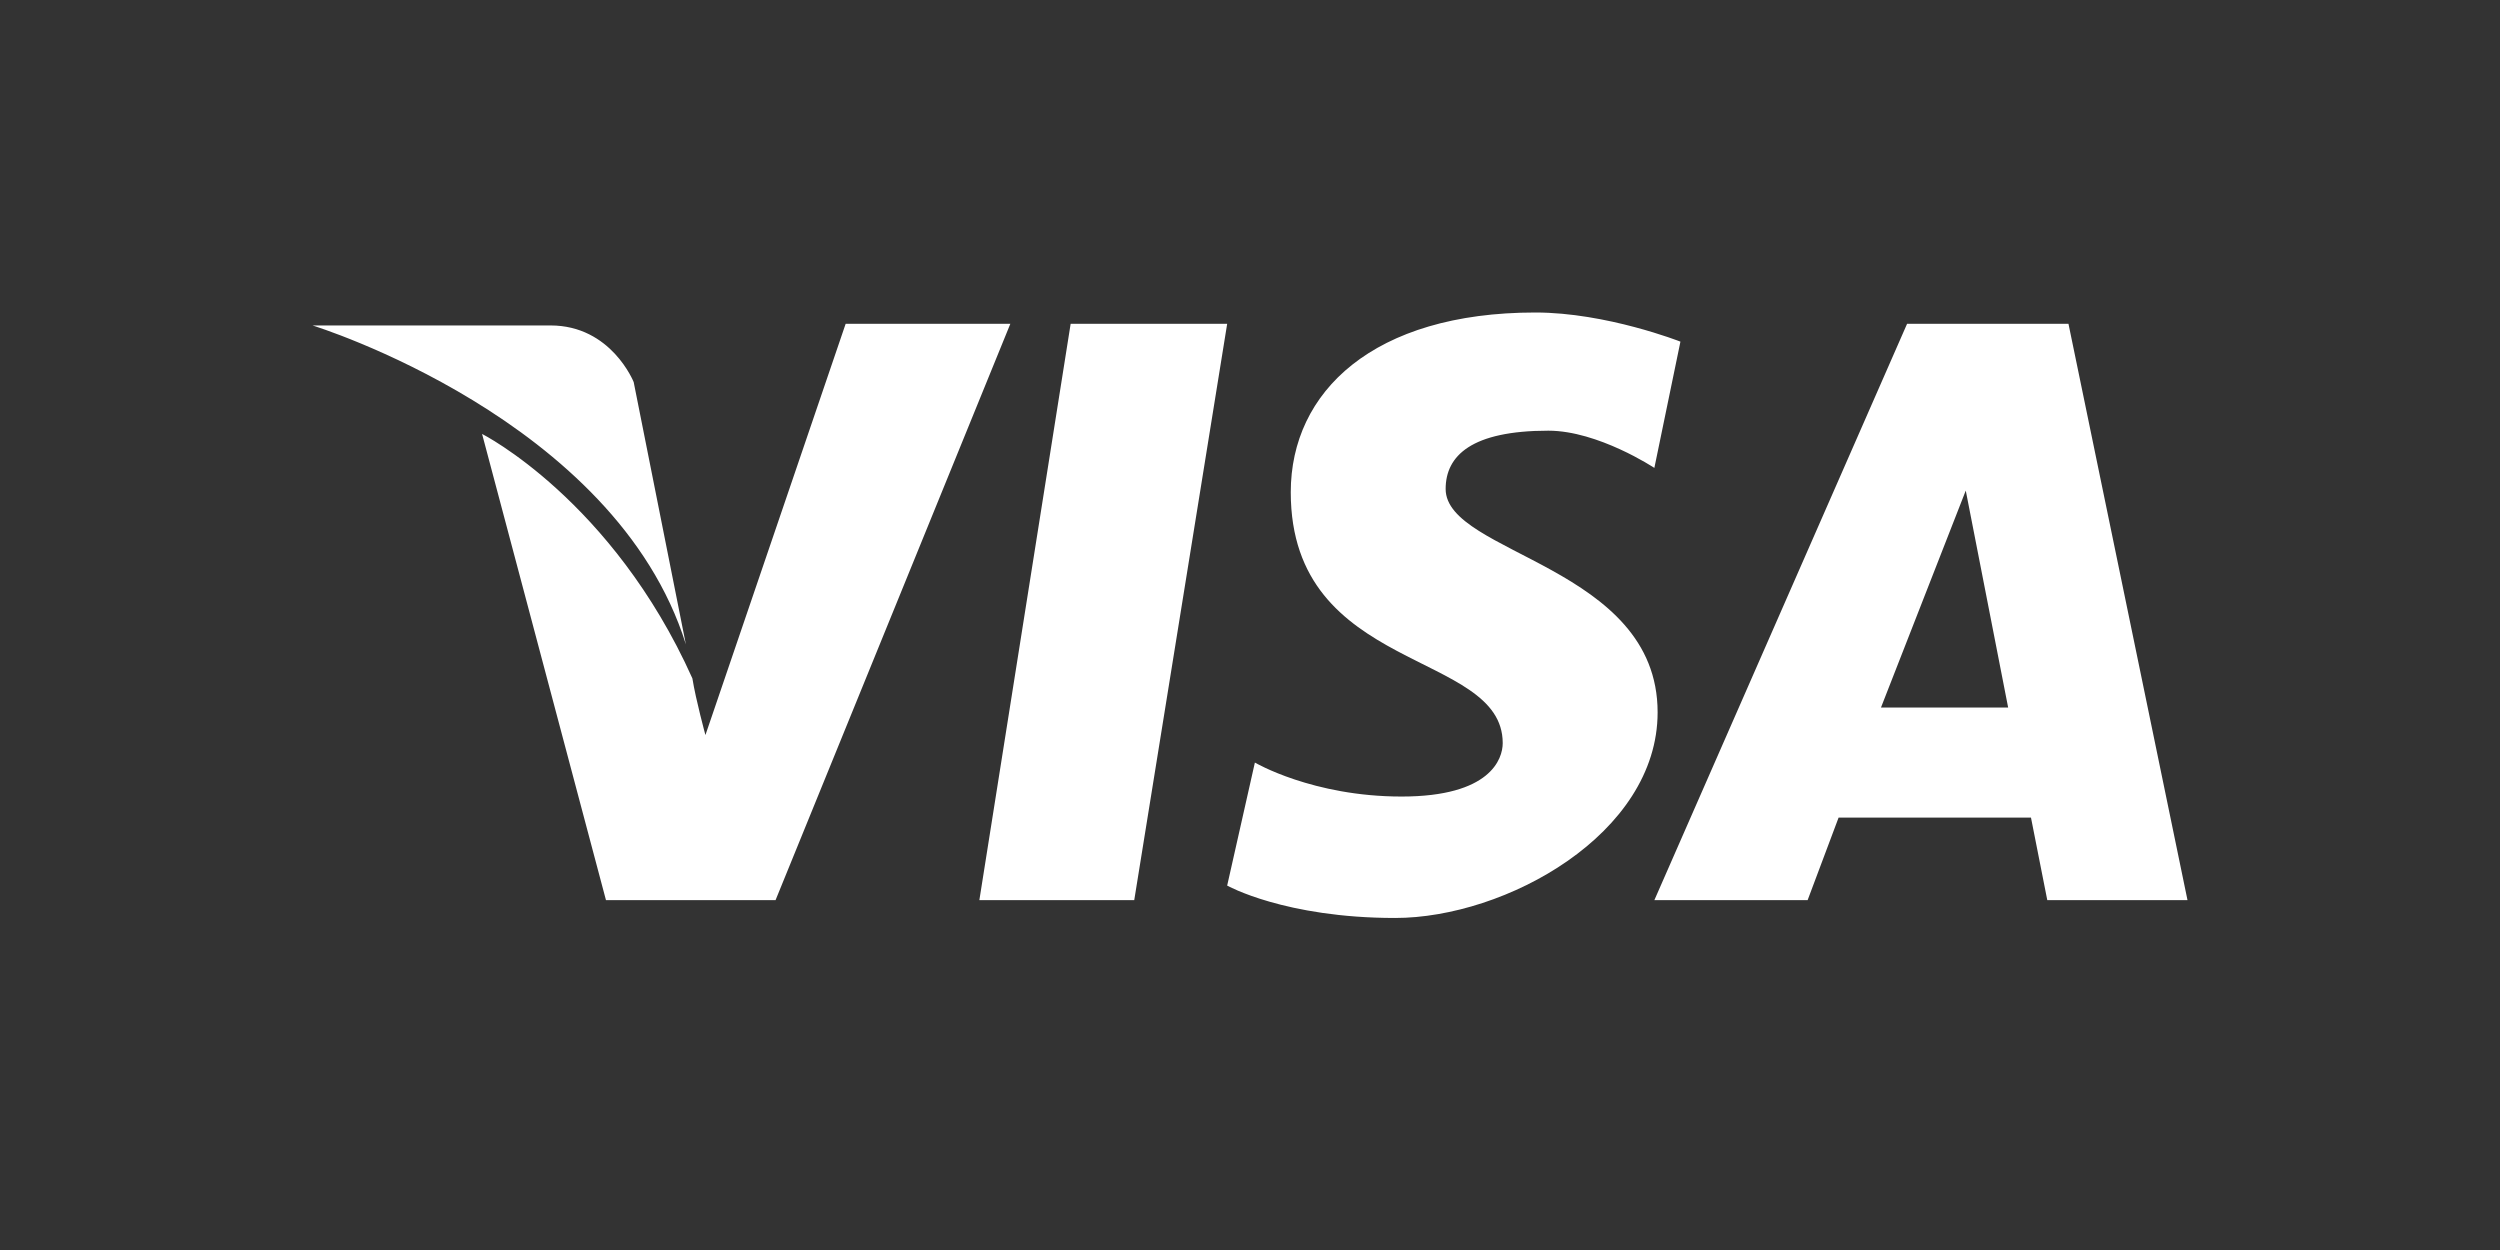 <svg width="128" height="64" viewBox="0 0 128 64" fill="none" xmlns="http://www.w3.org/2000/svg">
<rect x="0" y="0" width="128" height="64" fill="#333333" stroke="none"/>
<path d="M78.609 16C70.323 16 66.087 20.051 66.087 25.201C66.087 34.515 76.939 33.261 76.939 38.048C76.939 38.856 76.313 40.783 71.763 40.783C67.204 40.783 64.25 39.043 64.25 39.043L62.831 45.342C62.831 45.342 65.784 47 71.43 47C77.075 47 84.87 42.711 84.87 36.473C84.87 28.972 74.017 28.381 74.017 25.035C74.017 23.325 75.353 22.051 79.276 22.051C81.823 22.051 84.703 23.957 84.703 23.957L86.038 17.492C86.038 17.492 82.25 16 78.609 16ZM43.297 16.58L36.118 37.634C36.118 37.634 35.628 35.841 35.45 34.733C31.35 25.594 24.682 22.217 24.682 22.217L31.026 46.088H39.708L51.729 16.58H43.297ZM54.817 16.58L50.143 46.088H58.073L62.831 16.58H54.817ZM97.642 16.58L84.703 46.088H92.55L94.136 41.861H103.986L104.821 46.088H112L105.906 16.58H97.642ZM16 16.663C16 16.663 31.506 21.429 35.117 32.992L32.445 19.564C32.445 19.564 31.297 16.663 28.188 16.663H16ZM100.647 25.118L102.817 36.225H96.306L100.647 25.118Z" fill="white"/>
</svg>
